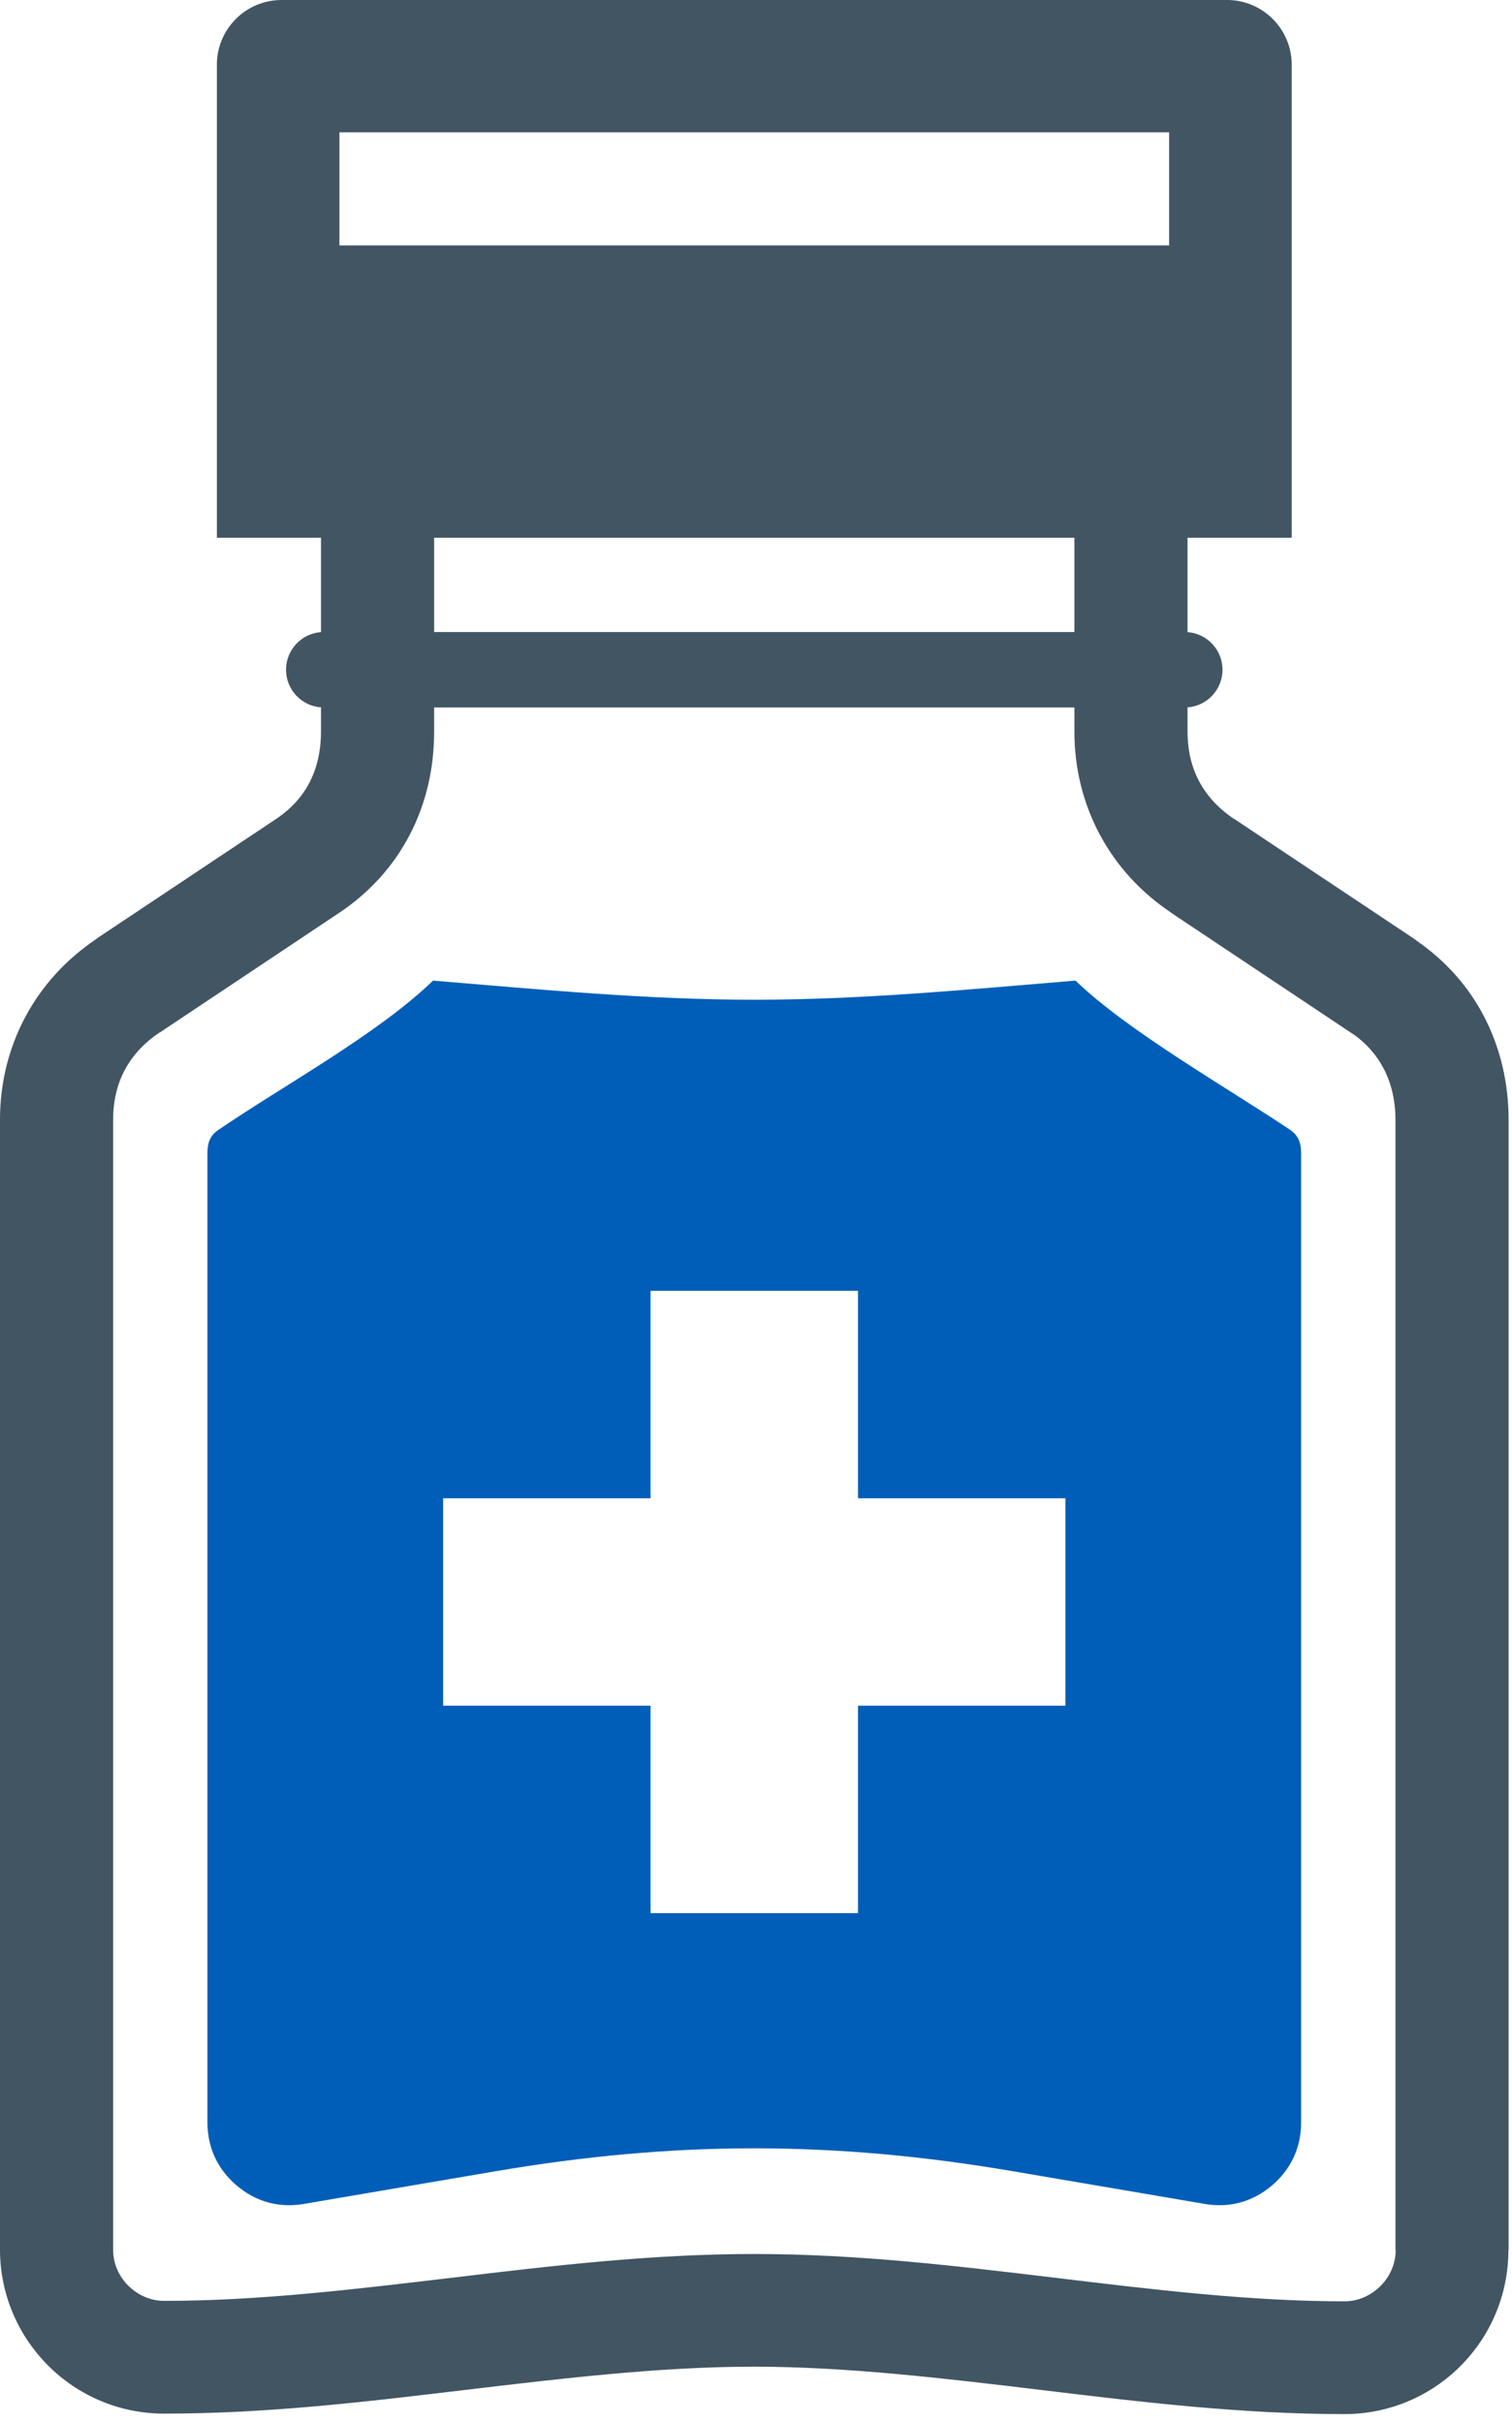 <?xml version="1.0" encoding="UTF-8"?>
<svg width="156px" height="250px" viewBox="0 0 156 250" version="1.1" xmlns="http://www.w3.org/2000/svg" xmlns:xlink="http://www.w3.org/1999/xlink">
    <!-- Generator: Sketch 48.2 (47327) - http://www.bohemiancoding.com/sketch -->
    <title>develop_new_treatments</title>
    <desc>Created with Sketch.</desc>
    <defs></defs>
    <g id="Page-1" stroke="none" stroke-width="1" fill="none" fill-rule="evenodd">
        <g id="develop_new_treatments">
            <path d="M67.123,133.171 L88.523,133.171 L88.523,154.572 L109.924,154.572 L109.924,175.973 L88.523,175.973 L88.523,197.374 L67.123,197.374 L67.123,175.973 L45.722,175.973 L45.722,154.572 L67.123,154.572 L67.123,133.171 Z M22.523,116.576 C21.622,117.189 21.401,117.957 21.401,119.037 L21.401,218.949 C21.401,221.556 22.441,223.794 24.424,225.477 C26.408,227.16 28.784,227.811 31.343,227.374 L51.089,224.008 C69.66,220.846 85.985,220.846 104.557,224.008 L124.301,227.374 C126.86,227.811 129.239,227.16 131.223,225.477 C133.206,223.794 134.243,221.556 134.243,218.949 C134.243,185.642 134.243,152.344 134.243,119.037 C134.243,117.909 133.988,117.15 133.043,116.518 C126.615,112.218 116.297,106.333 110.964,101.167 C99.917,102.082 88.87,103.142 77.823,103.142 C66.775,103.142 55.727,102.082 44.679,101.167 C38.952,106.712 29.117,112.062 22.523,116.576 Z" id="Fill-257" fill="#005EB8"></path>
            <path d="M35.019,25.321 L120.623,25.321 L120.623,13.648 L35.019,13.648 L35.019,25.321 Z M110.851,72.986 L44.791,72.986 L44.791,75.477 C44.791,79.319 43.946,82.918 42.273,86.128 C40.609,89.319 38.167,92.062 34.97,94.193 L16.491,106.518 L16.483,106.508 L16.467,106.518 C14.888,107.568 13.68,108.881 12.883,110.37 C12.089,111.848 11.673,113.589 11.673,115.516 L11.673,232.082 C11.673,233.531 12.268,234.844 13.226,235.798 C14.196,236.77 15.515,237.374 16.942,237.374 C26.595,237.383 36.644,236.177 46.693,234.981 C56.939,233.755 67.186,232.539 77.825,232.539 C88.465,232.539 98.707,233.774 108.946,235 C119,236.216 129.056,237.422 138.708,237.422 L138.708,237.403 L138.712,237.403 L138.712,237.422 C140.135,237.422 141.451,236.819 142.422,235.856 C143.395,234.883 143.999,233.56 143.999,232.14 L143.977,232.14 L143.977,115.564 C143.977,113.599 143.572,111.8 142.772,110.263 C142.05,108.872 140.994,107.656 139.615,106.683 C139.523,106.634 139.436,106.576 139.346,106.518 L120.866,94.193 L120.874,94.183 C117.686,92.062 115.189,89.309 113.475,86.109 C111.756,82.889 110.851,79.29 110.851,75.477 L110.851,72.986 Z M44.791,65.204 L110.851,65.204 L110.851,55.477 L44.791,55.477 L44.791,65.204 Z M133.272,55.477 L122.524,55.477 L122.524,65.214 C124.54,65.36 126.13,67.043 126.13,69.095 C126.13,71.148 124.54,72.831 122.524,72.977 L122.524,75.477 C122.524,77.412 122.941,79.154 123.734,80.632 C124.531,82.121 125.741,83.434 127.318,84.484 L127.336,84.494 L127.34,84.484 L145.821,96.8 C145.948,96.887 146.072,96.975 146.19,97.072 C149.219,99.173 151.538,101.829 153.123,104.883 C154.801,108.113 155.65,111.732 155.65,115.564 L155.65,232.14 L155.627,232.14 C155.627,236.819 153.729,241.051 150.676,244.105 C147.623,247.16 143.387,249.056 138.712,249.056 L138.712,249.076 L138.708,249.076 L138.708,249.056 C128.066,249.056 117.822,247.821 107.578,246.586 C97.527,245.379 87.475,244.173 77.825,244.163 C68.167,244.163 58.113,245.36 48.06,246.556 C37.82,247.782 27.576,249.008 16.942,249.008 C12.263,249.008 8.025,247.111 4.972,244.056 C1.904,240.982 0,236.751 0,232.082 L0,115.516 C0,111.702 0.905,108.113 2.624,104.893 C4.338,101.693 6.835,98.94 10.022,96.819 L10.015,96.8 L28.495,84.484 C30.022,83.463 31.168,82.198 31.921,80.749 C32.717,79.232 33.118,77.442 33.118,75.477 L33.118,72.977 C31.102,72.831 29.512,71.148 29.512,69.095 C29.512,67.043 31.102,65.36 33.118,65.214 L33.118,55.477 L22.377,55.477 L22.377,6.663 C22.377,2.996 25.375,0 29.041,0 L126.609,0 C130.274,0 133.272,2.996 133.272,6.663 L133.272,55.477 Z" id="Fill-258" fill="#425563"></path>
        </g>
    </g>
</svg>